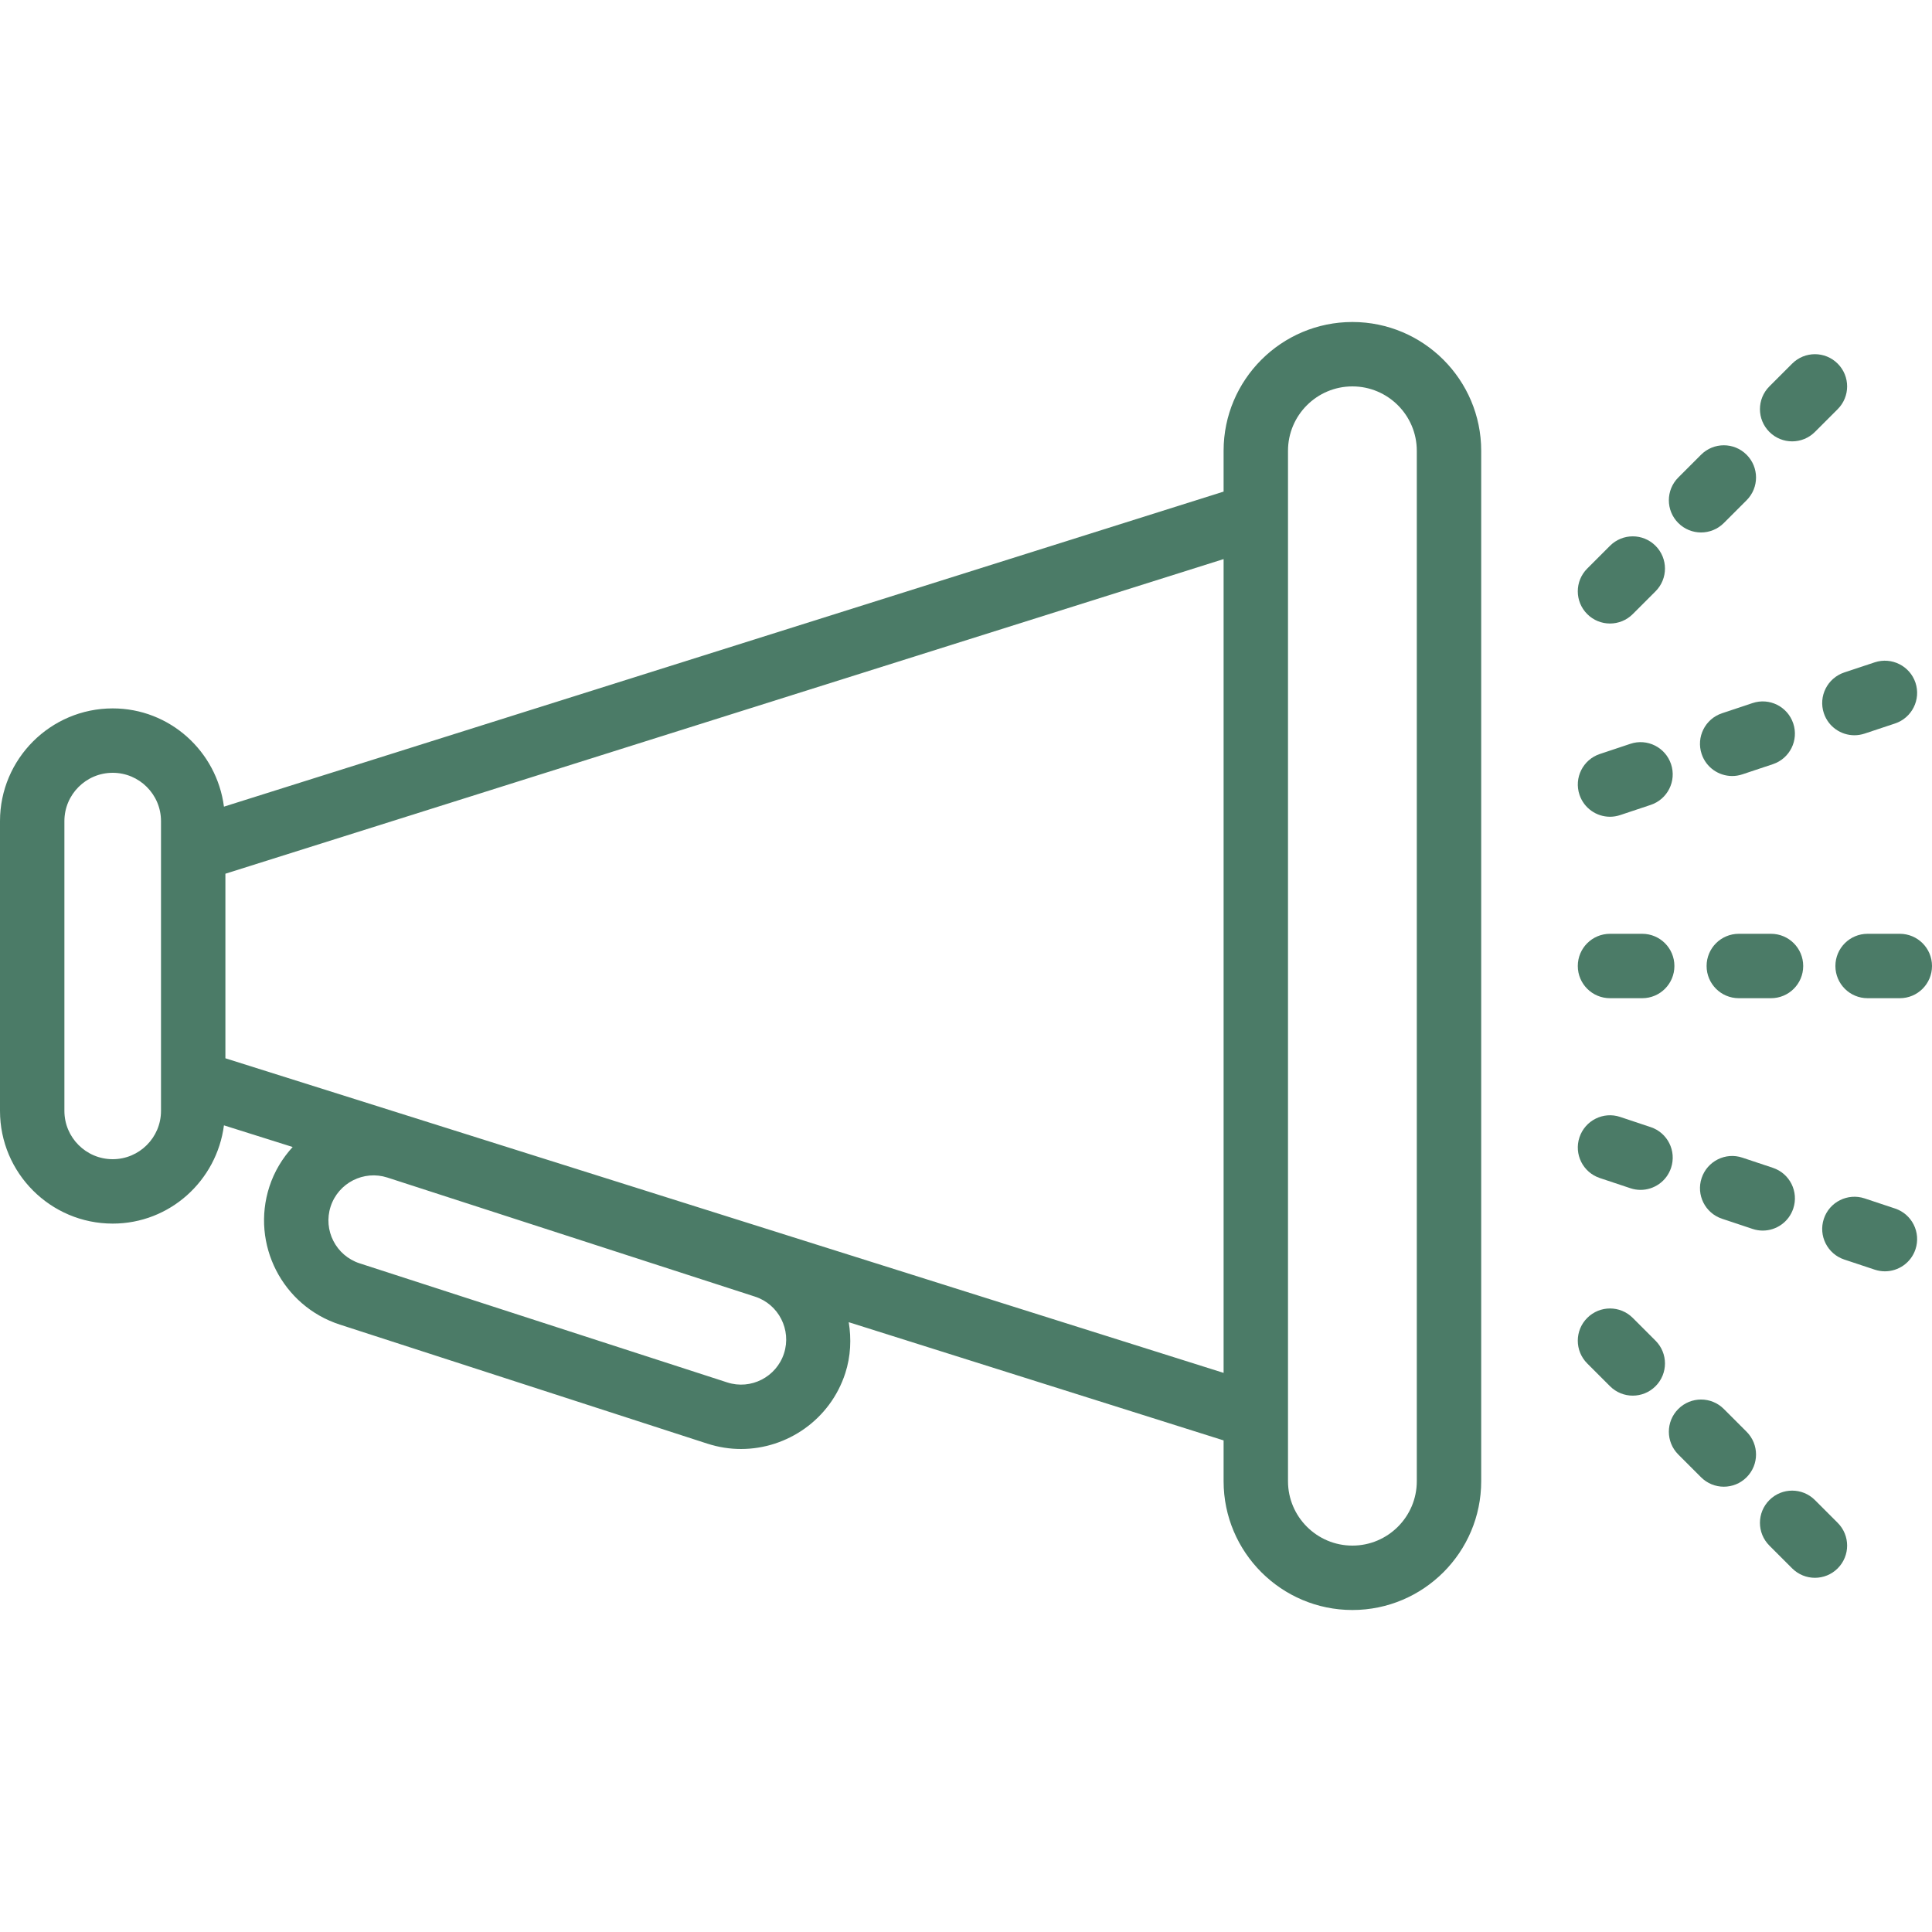 <?xml version="1.0" encoding="iso-8859-1"?>
<!-- Generator: Adobe Illustrator 19.0.0, SVG Export Plug-In . SVG Version: 6.00 Build 0)  -->
<svg xmlns="http://www.w3.org/2000/svg" xmlns:xlink="http://www.w3.org/1999/xlink" version="1.1" id="Capa_1" x="0px" y="0px" viewBox="0 0 60 60" style="enable-background:new 0 0 60 60;" xml:space="preserve" width="512px" height="512px">
<g>
	<path d="M42,10c-2.206,0-4,1.794-4,4v1.267L6.955,25.051C6.731,23.335,5.276,22,3.5,22C1.57,22,0,23.57,0,25.5v9   C0,36.43,1.57,38,3.5,38c1.776,0,3.231-1.335,3.455-3.051l2.134,0.672c-0.316,0.346-0.569,0.758-0.723,1.232   c-0.578,1.783,0.402,3.705,2.187,4.283l11.415,3.698h0.001c0.347,0.112,0.698,0.166,1.044,0.166c1.435,0,2.772-0.917,3.238-2.354   c0.171-0.53,0.191-1.068,0.107-1.584L38,44.733V46c0,2.206,1.794,4,4,4s4-1.794,4-4V14C46,11.794,44.206,10,42,10z M24.348,42.031   c-0.238,0.735-1.03,1.14-1.764,0.901l-11.415-3.698c-0.735-0.238-1.14-1.029-0.901-1.764c0.239-0.734,1.029-1.137,1.763-0.9   l11.417,3.698C24.182,40.506,24.585,41.297,24.348,42.031z M5,34.5C5,35.327,4.327,36,3.5,36S2,35.327,2,34.5v-9   C2,24.673,2.673,24,3.5,24S5,24.673,5,25.5v0.167v8.666V34.5z M7,32.866v-5.732l31-9.771v25.273L7,32.866z M44,46   c0,1.103-0.897,2-2,2s-2-0.897-2-2v-0.637V14.637V14c0-1.103,0.897-2,2-2s2,0.897,2,2V46z" fill="#4b7b67"/>
	<path d="M55,29h-1c-0.553,0-1,0.447-1,1s0.447,1,1,1h1c0.553,0,1-0.447,1-1S55.553,29,55,29z" fill="#4b7b67"/>
	<path d="M50,31h1c0.553,0,1-0.447,1-1s-0.447-1-1-1h-1c-0.553,0-1,0.447-1,1S49.447,31,50,31z" fill="#4b7b67"/>
	<path d="M59,29h-1c-0.553,0-1,0.447-1,1s0.447,1,1,1h1c0.553,0,1-0.447,1-1S59.553,29,59,29z" fill="#4b7b67"/>
	<path d="M52.828,16.536c0.256,0,0.512-0.098,0.707-0.293l0.707-0.707c0.391-0.391,0.391-1.023,0-1.414s-1.023-0.391-1.414,0   l-0.707,0.707c-0.391,0.391-0.391,1.023,0,1.414C52.316,16.438,52.572,16.536,52.828,16.536z" fill="#4b7b67"/>
	<path d="M55.657,13.707c0.256,0,0.512-0.098,0.707-0.293l0.707-0.707c0.391-0.391,0.391-1.023,0-1.414s-1.023-0.391-1.414,0   L54.95,12c-0.391,0.391-0.391,1.023,0,1.414C55.146,13.609,55.401,13.707,55.657,13.707z" fill="#4b7b67"/>
	<path d="M50,19.364c0.256,0,0.512-0.098,0.707-0.293l0.707-0.707c0.391-0.391,0.391-1.023,0-1.414s-1.023-0.391-1.414,0   l-0.707,0.707c-0.391,0.391-0.391,1.023,0,1.414C49.488,19.267,49.744,19.364,50,19.364z" fill="#4b7b67"/>
	<path d="M50.632,23.1l-0.948,0.316c-0.524,0.175-0.807,0.741-0.632,1.265c0.14,0.419,0.529,0.684,0.948,0.684   c0.104,0,0.212-0.017,0.316-0.052l0.948-0.316c0.524-0.175,0.807-0.741,0.632-1.265S51.155,22.924,50.632,23.1z" fill="#4b7b67"/>
	<path d="M53.795,24.1c0.104,0,0.212-0.017,0.316-0.052l0.948-0.316c0.524-0.175,0.807-0.741,0.632-1.265s-0.74-0.808-1.265-0.632   l-0.948,0.316c-0.524,0.175-0.807,0.741-0.632,1.265C52.986,23.835,53.376,24.1,53.795,24.1z" fill="#4b7b67"/>
	<path d="M56.641,22.149c0.14,0.42,0.53,0.685,0.949,0.685c0.104,0,0.211-0.017,0.315-0.051l0.948-0.315   c0.524-0.175,0.808-0.741,0.634-1.265c-0.175-0.524-0.742-0.806-1.265-0.634l-0.948,0.315C56.75,21.06,56.467,21.626,56.641,22.149   z" fill="#4b7b67"/>
	<path d="M56.364,46.586c-0.391-0.391-1.023-0.391-1.414,0s-0.391,1.023,0,1.414l0.707,0.707C55.853,48.902,56.108,49,56.364,49   s0.512-0.098,0.707-0.293c0.391-0.391,0.391-1.023,0-1.414L56.364,46.586z" fill="#4b7b67"/>
	<path d="M53.535,43.757c-0.391-0.391-1.023-0.391-1.414,0s-0.391,1.023,0,1.414l0.707,0.707c0.195,0.195,0.451,0.293,0.707,0.293   s0.512-0.098,0.707-0.293c0.391-0.391,0.391-1.023,0-1.414L53.535,43.757z" fill="#4b7b67"/>
	<path d="M50.707,40.929c-0.391-0.391-1.023-0.391-1.414,0s-0.391,1.023,0,1.414L50,43.05c0.195,0.195,0.451,0.293,0.707,0.293   s0.512-0.098,0.707-0.293c0.391-0.391,0.391-1.023,0-1.414L50.707,40.929z" fill="#4b7b67"/>
	<path d="M53.479,37.849l0.948,0.316c0.104,0.035,0.212,0.052,0.316,0.052c0.419,0,0.809-0.265,0.948-0.684   c0.175-0.523-0.107-1.09-0.632-1.265l-0.948-0.316c-0.522-0.177-1.09,0.108-1.265,0.632S52.954,37.674,53.479,37.849z" fill="#4b7b67"/>
	<path d="M51.265,35.004l-0.948-0.316c-0.523-0.177-1.09,0.108-1.265,0.632s0.107,1.09,0.632,1.265l0.948,0.316   c0.104,0.035,0.212,0.052,0.316,0.052c0.419,0,0.809-0.265,0.948-0.684C52.071,35.745,51.789,35.179,51.265,35.004z" fill="#4b7b67"/>
	<path d="M58.854,37.532l-0.948-0.315c-0.522-0.173-1.091,0.109-1.265,0.634c-0.174,0.523,0.109,1.09,0.634,1.265l0.948,0.315   c0.104,0.034,0.211,0.051,0.315,0.051c0.419,0,0.81-0.265,0.949-0.685C59.661,38.273,59.378,37.707,58.854,37.532z" fill="#4b7b67"/>
</g>
<g>
</g>
<g>
</g>
<g>
</g>
<g>
</g>
<g>
</g>
<g>
</g>
<g>
</g>
<g>
</g>
<g>
</g>
<g>
</g>
<g>
</g>
<g>
</g>
<g>
</g>
<g>
</g>
<g>
</g>
</svg>
